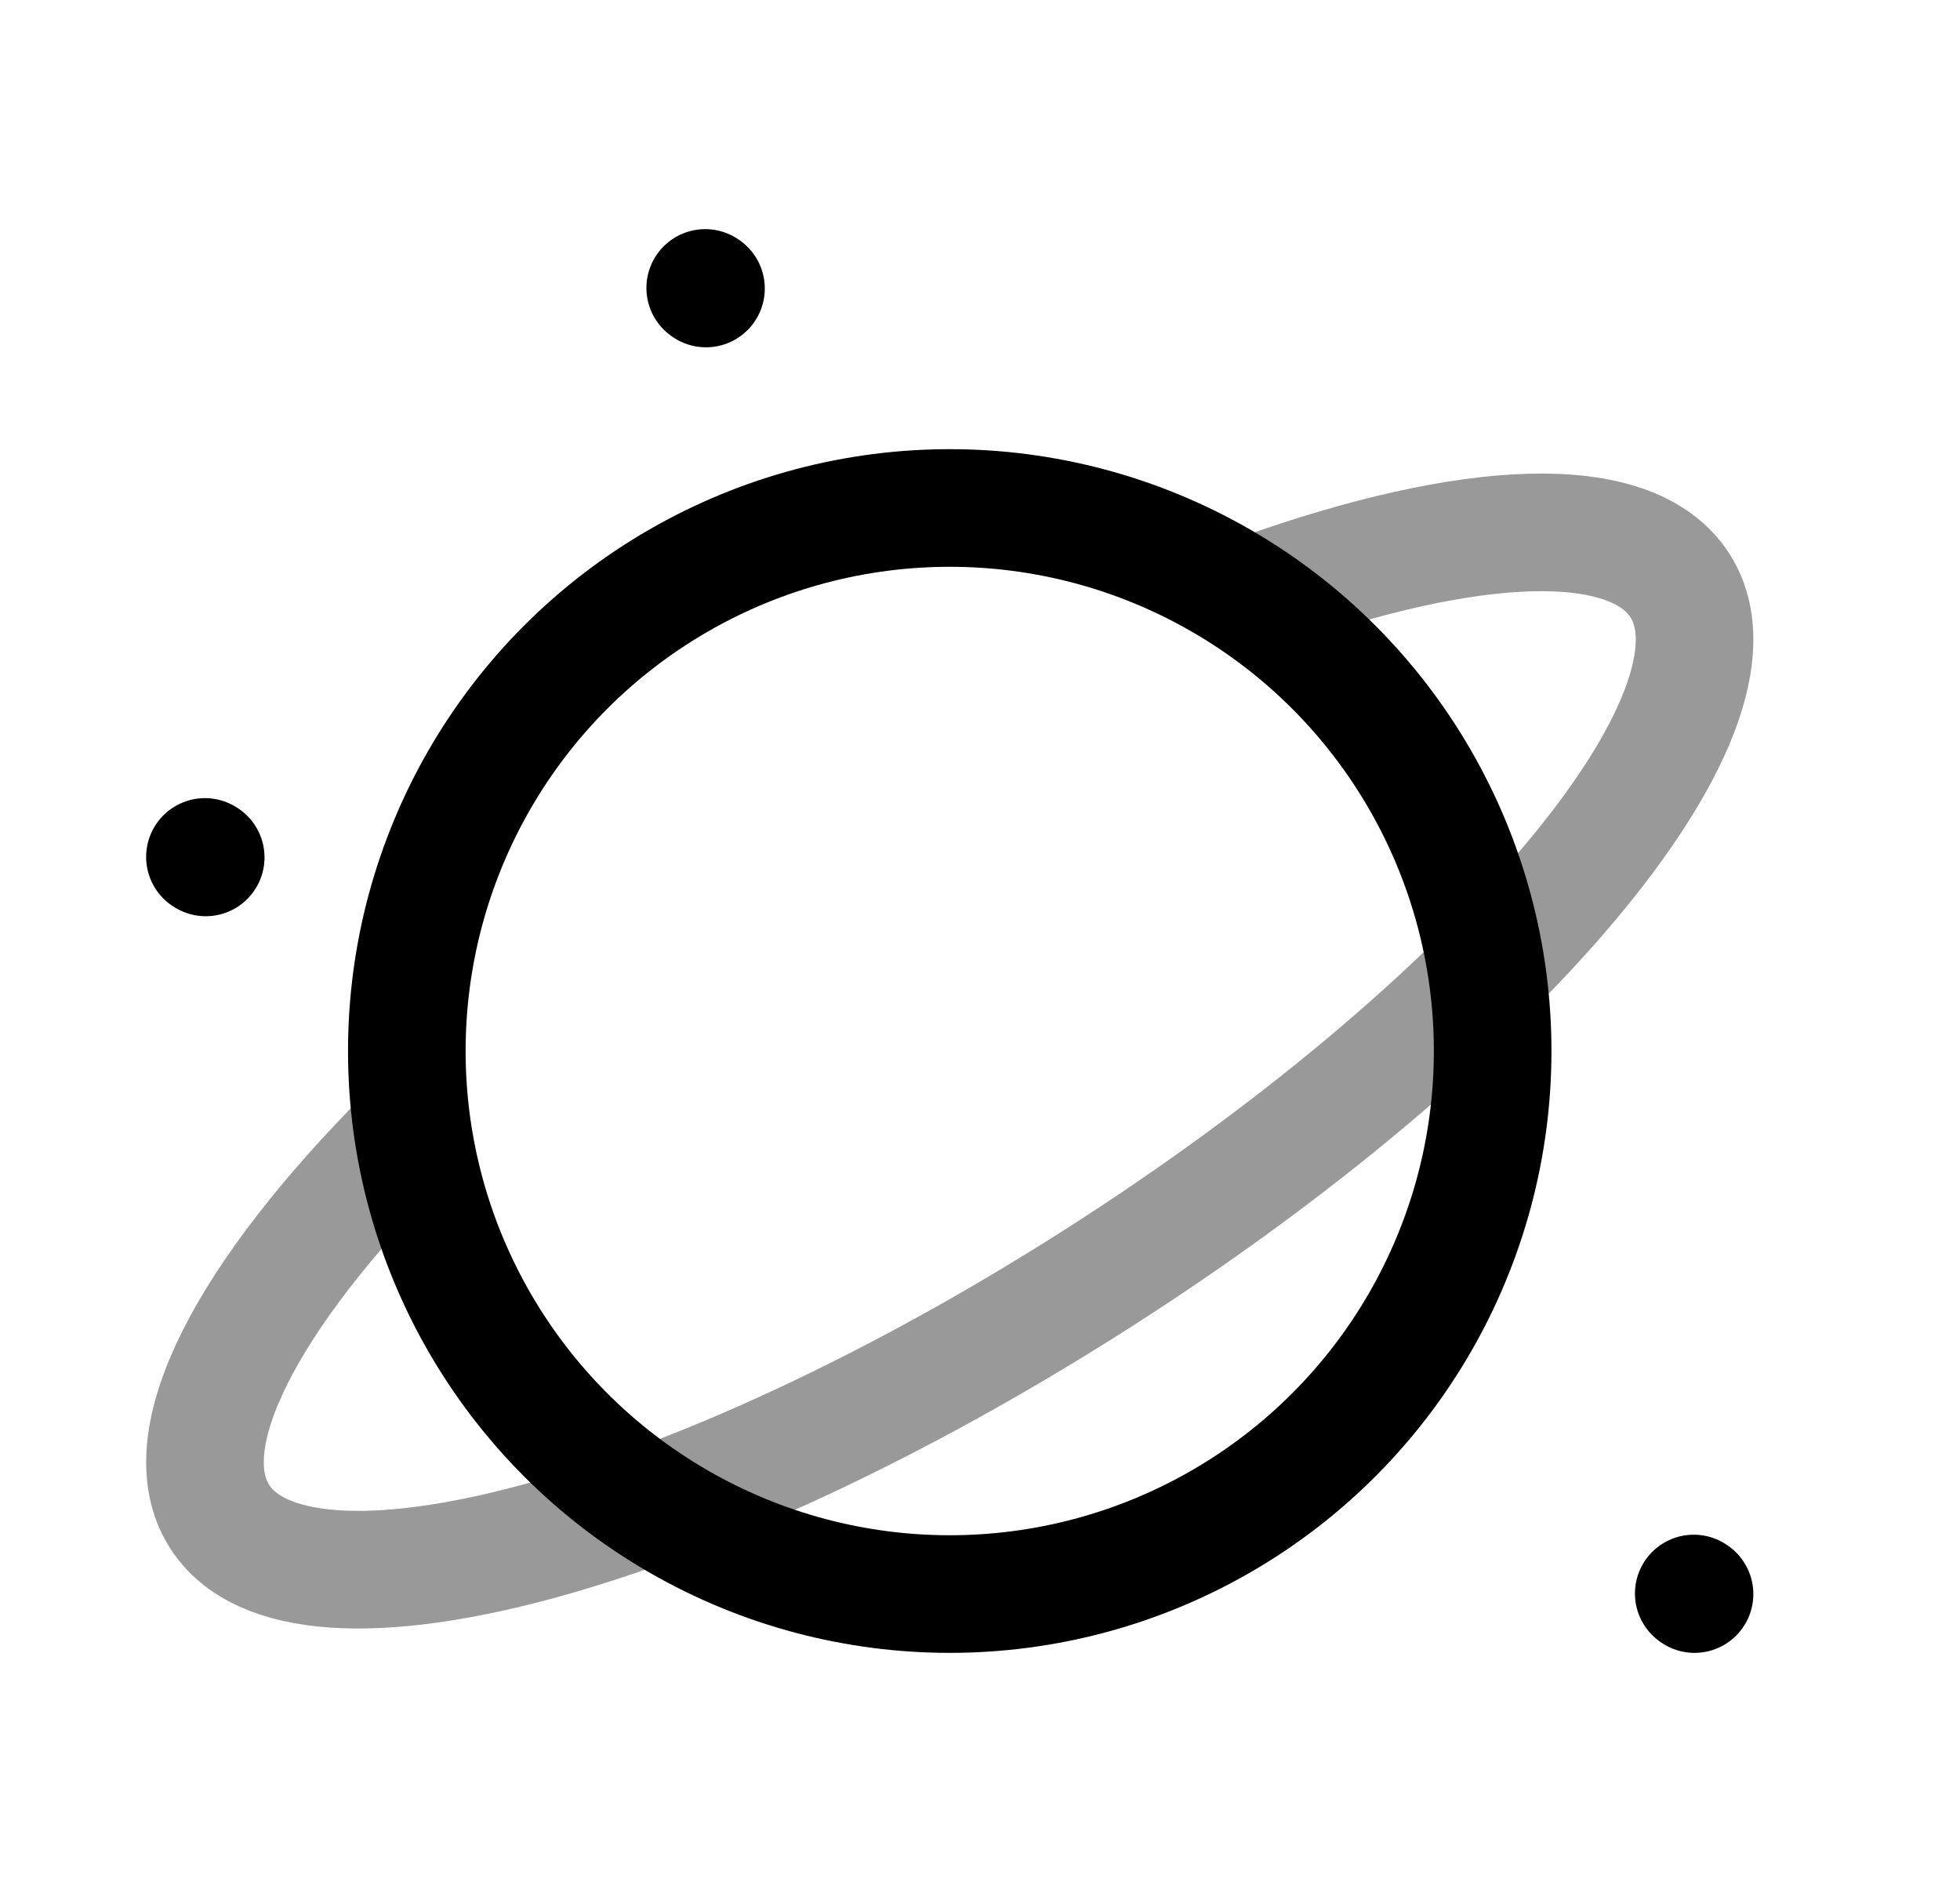 <svg width="25" height="24" viewBox="0 0 25 24" fill="none" xmlns="http://www.w3.org/2000/svg">
<path opacity="0.4" d="M16.071 7.559C18.743 6.603 20.809 6.497 21.429 7.469C22.455 9.08 19.117 13.043 13.973 16.321C8.829 19.598 3.826 20.949 2.8 19.337C2.177 18.36 3.161 16.515 5.182 14.483" stroke="black" stroke-width="1.5" stroke-linecap="round" stroke-linejoin="round"/>
<circle cx="12.114" cy="13.403" r="6.925" stroke="black" stroke-width="1.5" stroke-linecap="round" stroke-linejoin="round"/>
<path d="M2.624 10.934L2.614 10.928" stroke="black" stroke-width="1.5" stroke-linecap="round"/>
<path d="M9.005 3.679L8.995 3.672" stroke="black" stroke-width="1.5" stroke-linecap="round"/>
<path d="M21.614 20.328L21.604 20.321" stroke="black" stroke-width="1.5" stroke-linecap="round"/>
</svg>